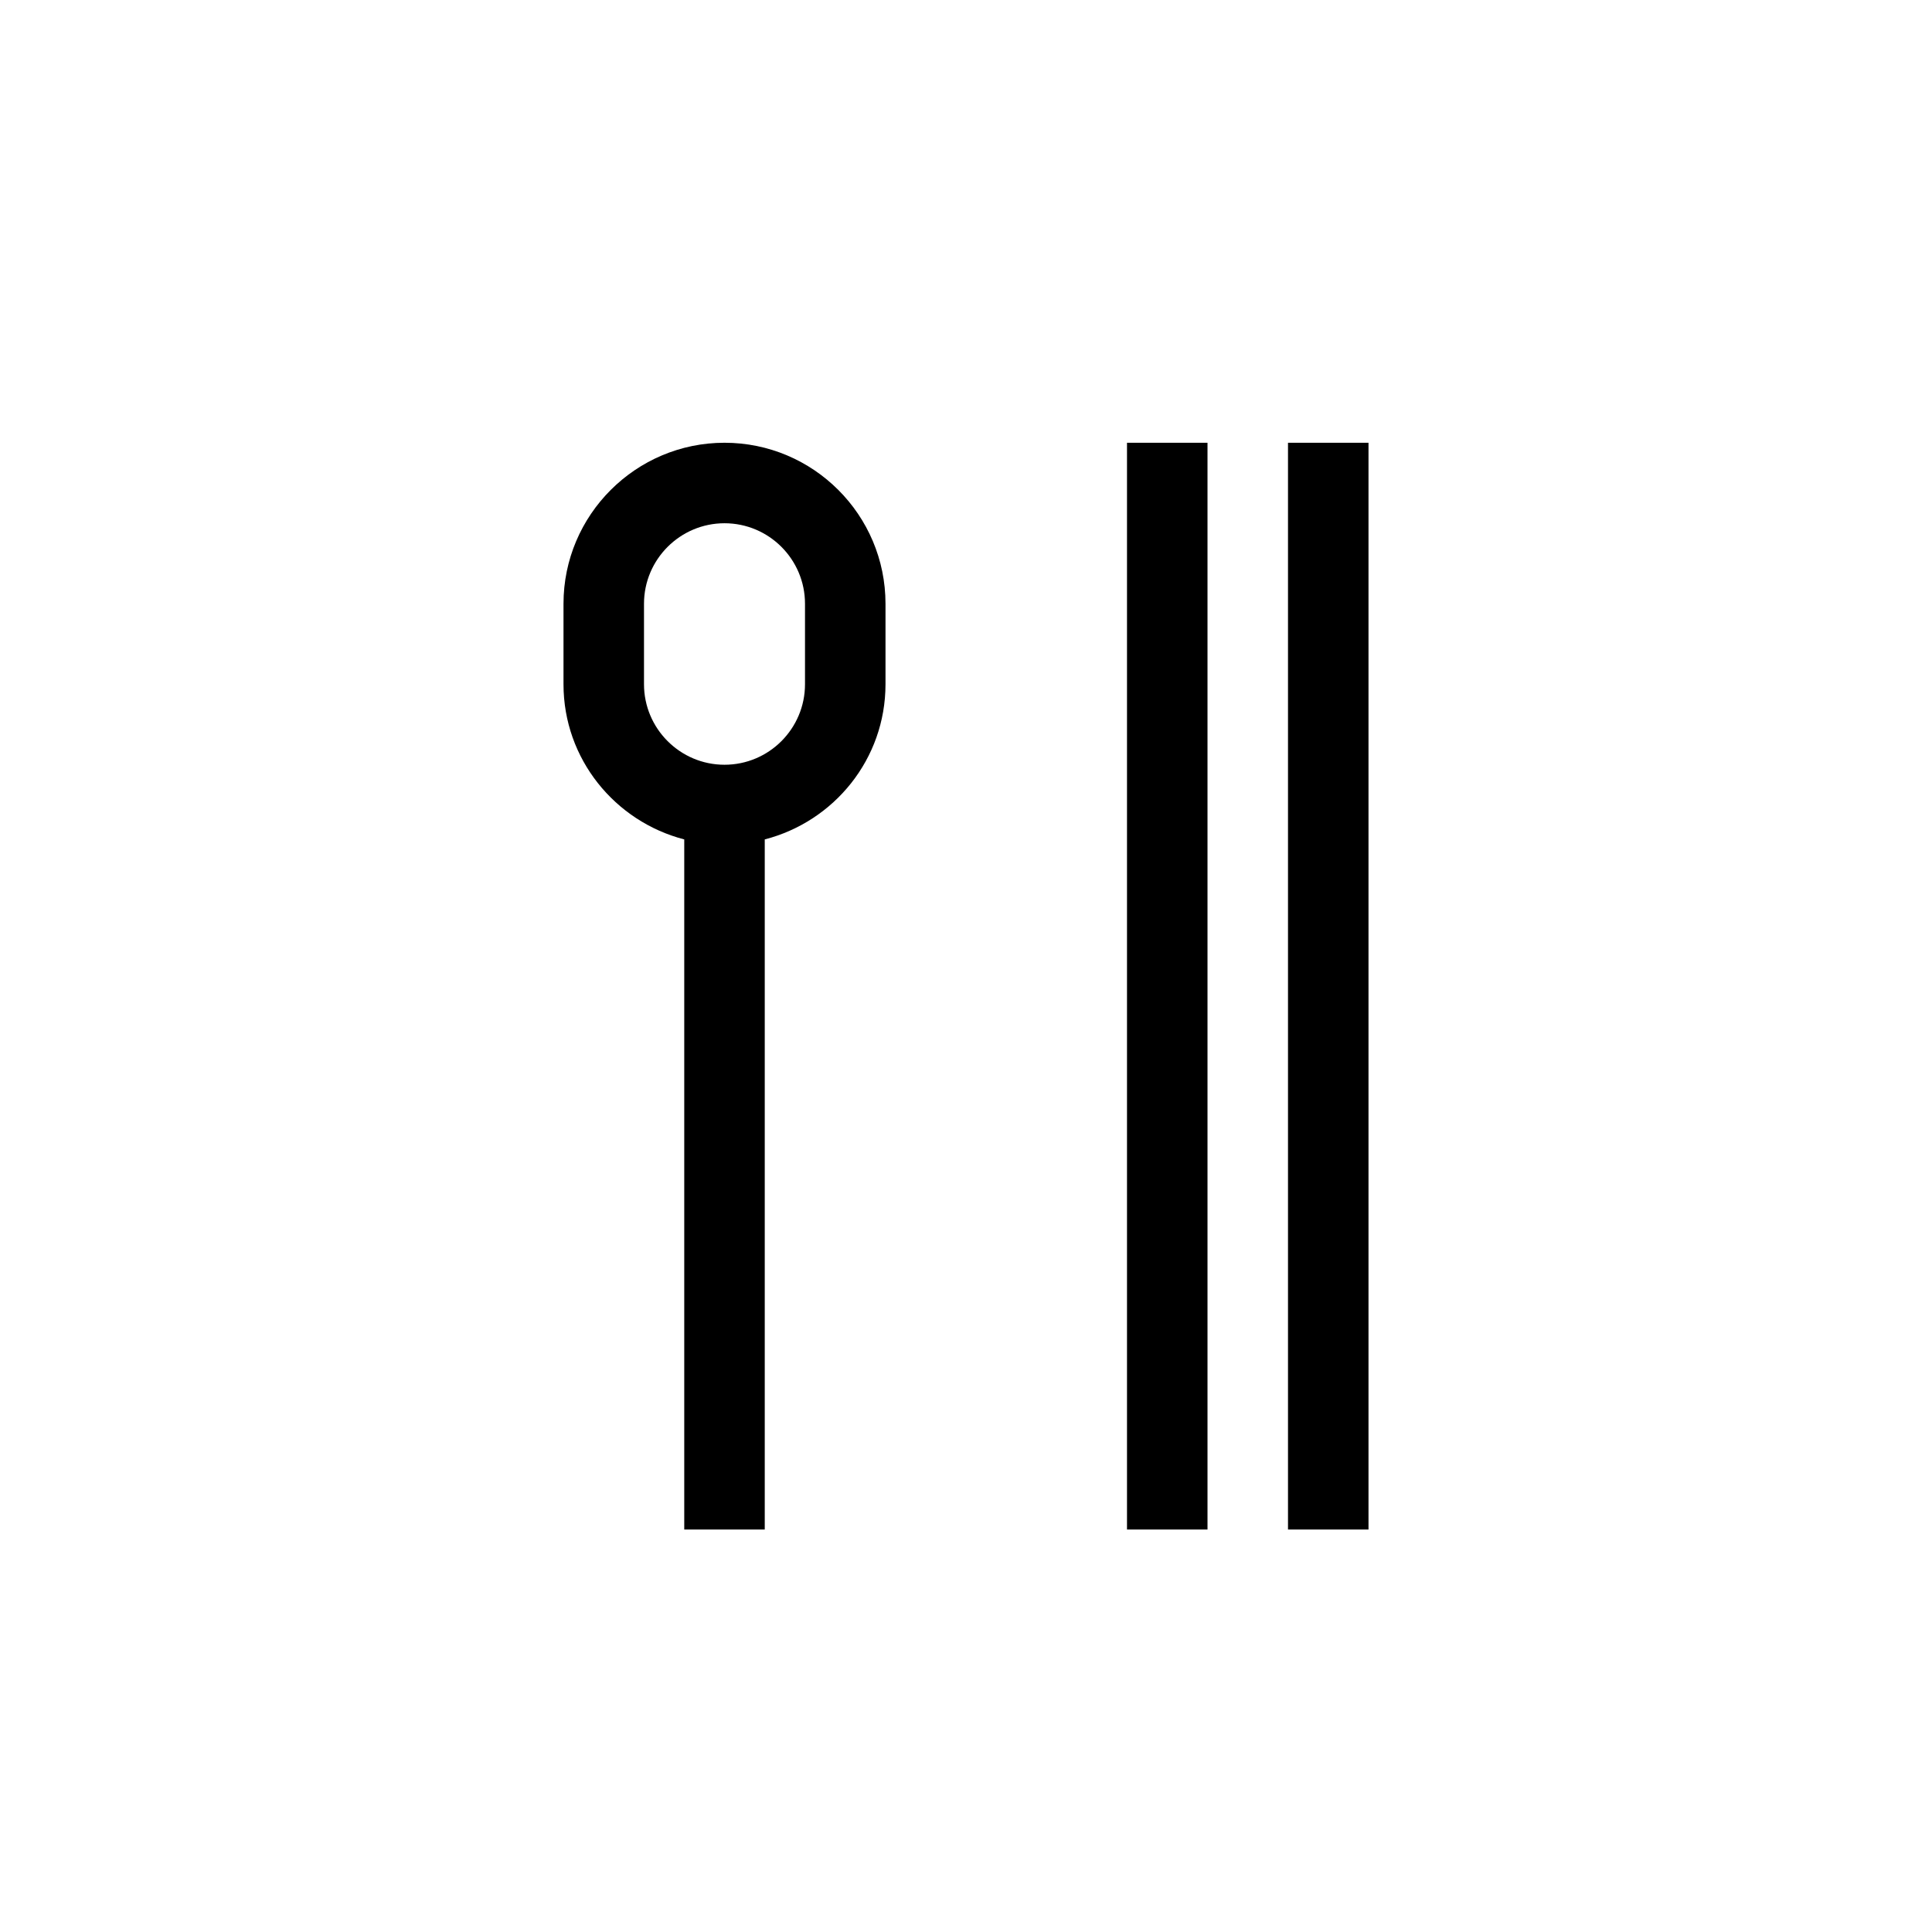 <?xml version="1.0" encoding="UTF-8"?>
<svg xmlns="http://www.w3.org/2000/svg" xmlns:xlink="http://www.w3.org/1999/xlink" width="48pt" height="48pt" viewBox="0 0 48 48" version="1.1">
<g id="surface1">
<path style=" stroke:none;fill-rule:nonzero;fill:rgb(0%,0%,0%);fill-opacity:1;" d="M 28 11 L 30 11 L 30 38 L 28 38 Z M 34 11 L 34 38 L 32 38 L 32 11 Z M 20 17 C 20 18.102 19.105 19 18 19 C 16.898 19 16 18.102 16 17 L 16 15 C 16 13.898 16.898 13 18 13 C 19.105 13 20 13.898 20 15 Z M 18 11 C 15.797 11 14 12.793 14 15 L 14 17 C 14 18.859 15.281 20.41 17 20.855 L 17 38 L 19 38 L 19 20.855 C 20.723 20.41 22 18.859 22 17 L 22 15 C 22 12.793 20.207 11 18 11 "/>
</g>
</svg>

